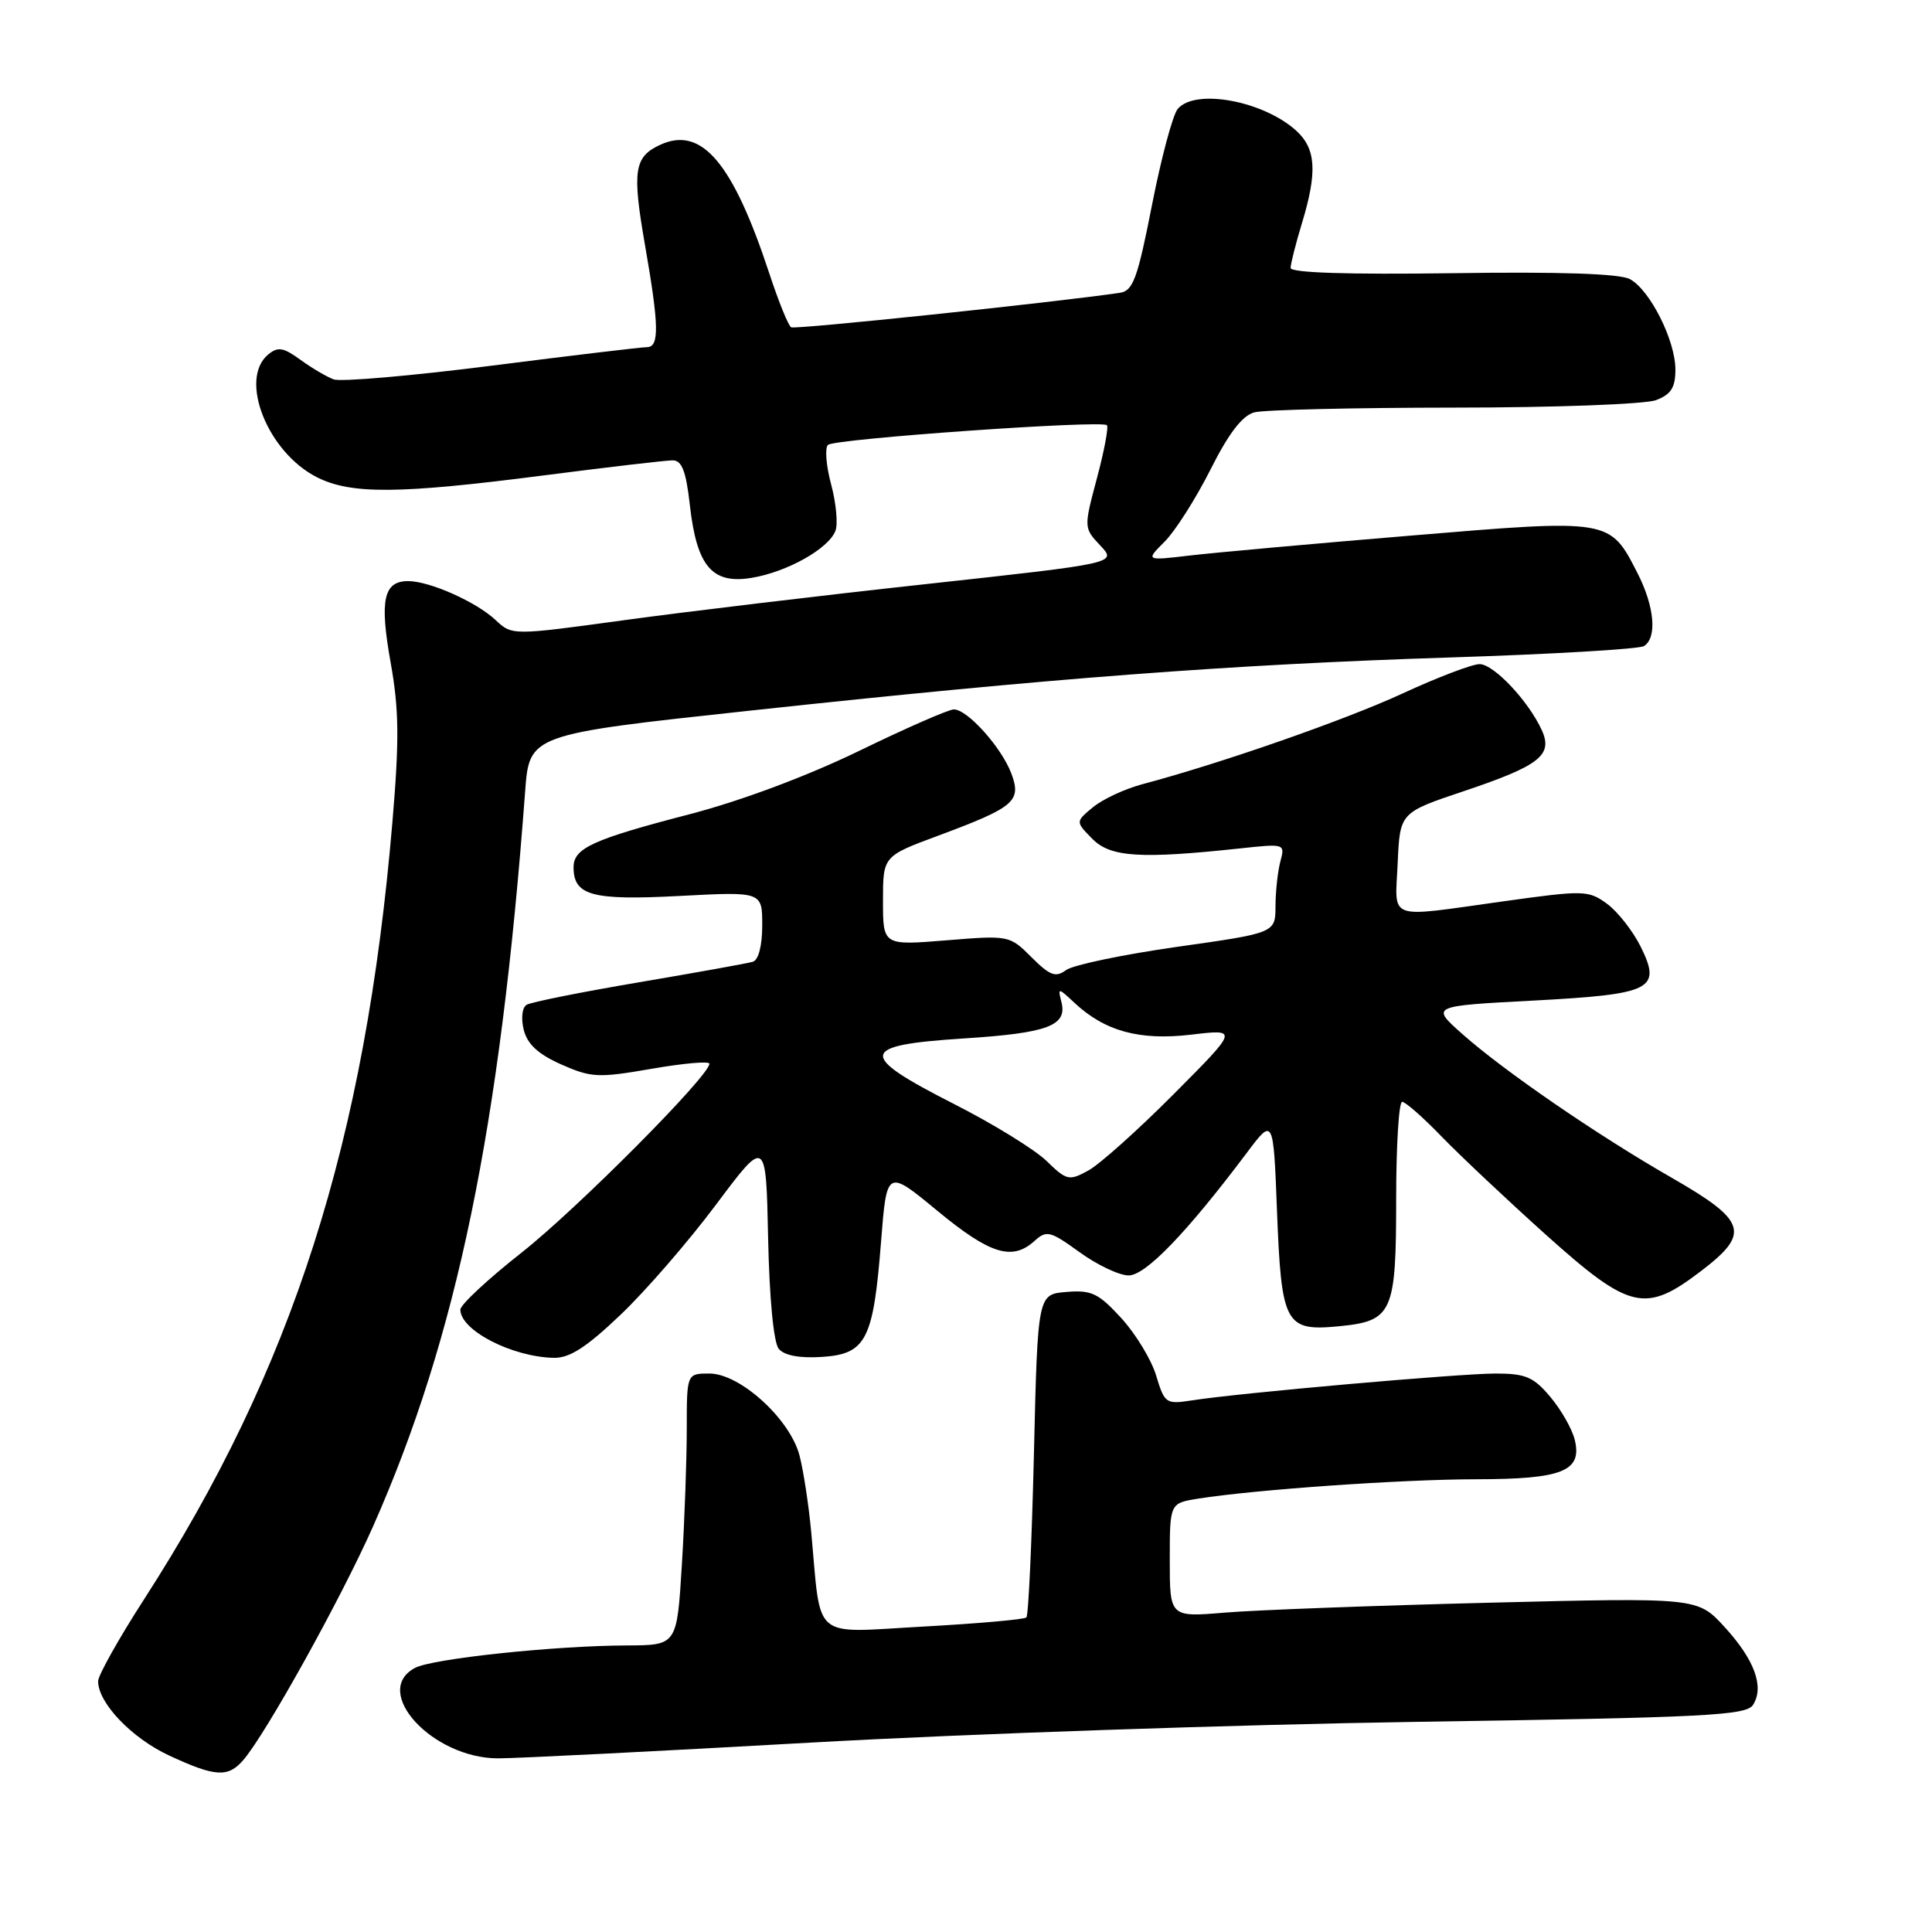 <?xml version="1.0" encoding="UTF-8" standalone="no"?>
<!DOCTYPE svg PUBLIC "-//W3C//DTD SVG 1.1//EN" "http://www.w3.org/Graphics/SVG/1.1/DTD/svg11.dtd" >
<svg xmlns="http://www.w3.org/2000/svg" xmlns:xlink="http://www.w3.org/1999/xlink" version="1.1" viewBox="0 0 256 256">
 <g >
 <path fill="currentColor"
d=" M 32.21 233.25 C 35.20 229.81 45.18 211.84 49.43 202.26 C 60.54 177.18 66.25 149.56 69.58 104.91 C 70.14 97.32 70.14 97.32 99.32 94.17 C 139.10 89.87 163.04 88.05 192.08 87.12 C 205.59 86.69 217.18 86.01 217.83 85.61 C 219.60 84.51 219.24 80.39 216.99 75.97 C 213.29 68.73 213.45 68.76 186.94 70.97 C 174.05 72.04 160.87 73.23 157.65 73.61 C 151.79 74.30 151.79 74.30 154.32 71.77 C 155.72 70.37 158.44 66.09 160.38 62.25 C 162.80 57.42 164.61 55.07 166.20 54.64 C 167.46 54.30 179.38 54.02 192.68 54.01 C 205.99 54.01 218.02 53.56 219.43 53.02 C 221.42 52.27 222.00 51.35 222.00 48.98 C 222.00 45.11 218.63 38.41 215.96 36.98 C 214.62 36.26 206.59 35.99 192.46 36.20 C 178.61 36.39 171.00 36.15 171.01 35.50 C 171.02 34.95 171.69 32.29 172.51 29.59 C 174.58 22.78 174.38 19.70 171.75 17.31 C 167.36 13.34 158.33 11.69 156.05 14.44 C 155.39 15.23 153.86 20.97 152.64 27.19 C 150.73 36.92 150.14 38.54 148.39 38.80 C 139.39 40.11 105.36 43.68 104.83 43.37 C 104.46 43.15 103.16 39.95 101.94 36.24 C 97.11 21.57 92.99 16.68 87.52 19.17 C 84.02 20.77 83.74 22.58 85.47 32.50 C 87.33 43.17 87.39 46.00 85.72 46.00 C 85.02 46.00 75.78 47.10 65.18 48.45 C 54.58 49.80 45.14 50.62 44.21 50.27 C 43.27 49.92 41.28 48.75 39.79 47.66 C 37.55 46.03 36.82 45.91 35.54 46.97 C 31.60 50.24 35.46 59.95 42.02 63.25 C 46.55 65.52 52.84 65.47 72.00 63.00 C 80.53 61.90 88.23 61.00 89.12 61.00 C 90.36 61.00 90.90 62.41 91.41 66.94 C 92.33 75.07 94.37 77.45 99.64 76.56 C 104.34 75.77 109.79 72.70 110.70 70.34 C 111.05 69.43 110.79 66.66 110.13 64.18 C 109.46 61.71 109.28 59.35 109.71 58.95 C 110.58 58.14 145.98 55.65 146.67 56.34 C 146.91 56.58 146.32 59.74 145.35 63.36 C 143.60 69.93 143.60 69.95 145.80 72.29 C 148.00 74.63 148.00 74.63 122.75 77.39 C 108.86 78.90 90.83 81.06 82.68 82.18 C 67.85 84.21 67.85 84.21 65.66 82.15 C 63.10 79.75 56.93 77.00 54.08 77.00 C 50.82 77.00 50.28 79.52 51.76 87.78 C 52.88 94.05 52.92 98.04 51.99 109.00 C 48.41 151.27 38.78 181.40 19.08 211.93 C 15.74 217.11 13.00 222.00 13.00 222.77 C 13.00 225.65 17.44 230.30 22.40 232.61 C 28.51 235.45 30.20 235.56 32.21 233.25 Z  M 107.50 230.90 C 127.85 229.75 164.03 228.51 187.89 228.15 C 226.07 227.58 231.41 227.31 232.29 225.90 C 233.80 223.51 232.49 219.93 228.51 215.58 C 224.94 211.68 224.94 211.68 197.28 212.37 C 182.06 212.75 166.33 213.34 162.31 213.68 C 155.00 214.29 155.00 214.29 155.00 206.73 C 155.00 199.18 155.00 199.18 158.75 198.58 C 166.30 197.38 185.77 196.02 195.56 196.01 C 207.07 196.00 209.70 194.94 208.65 190.73 C 208.29 189.31 206.84 186.77 205.41 185.08 C 203.20 182.45 202.14 182.00 198.16 182.00 C 193.30 182.01 164.13 184.58 157.93 185.56 C 154.49 186.09 154.31 185.97 153.20 182.28 C 152.57 180.18 150.49 176.75 148.58 174.66 C 145.56 171.36 144.62 170.91 141.31 171.19 C 137.50 171.50 137.50 171.50 137.00 192.67 C 136.72 204.31 136.28 214.06 136.00 214.32 C 135.72 214.59 129.57 215.13 122.32 215.53 C 107.38 216.35 108.84 217.59 107.49 203.00 C 107.16 199.43 106.46 194.86 105.94 192.86 C 104.67 188.01 98.05 182.00 94.00 182.00 C 91.00 182.00 91.00 182.00 91.00 189.34 C 91.00 193.38 90.71 201.48 90.35 207.34 C 89.70 218.00 89.70 218.00 83.10 218.03 C 73.48 218.06 57.27 219.78 54.98 221.01 C 49.16 224.13 57.31 232.99 66.00 232.99 C 68.47 232.99 87.15 232.05 107.50 230.90 Z  M 82.19 174.25 C 85.52 171.09 91.22 164.51 94.87 159.63 C 101.50 150.77 101.50 150.77 101.78 164.07 C 101.95 172.09 102.51 177.91 103.19 178.73 C 103.93 179.61 105.94 179.99 108.90 179.80 C 114.77 179.42 115.72 177.56 116.74 164.58 C 117.50 154.90 117.50 154.90 124.22 160.45 C 131.19 166.20 134.12 167.11 137.08 164.43 C 138.68 162.98 139.16 163.11 143.06 165.93 C 145.39 167.62 148.31 169.00 149.55 169.00 C 151.80 169.00 157.23 163.37 165.19 152.78 C 168.73 148.06 168.73 148.06 169.21 160.49 C 169.79 175.47 170.29 176.42 177.38 175.74 C 184.53 175.05 185.00 174.01 185.00 158.81 C 185.00 151.76 185.36 146.00 185.79 146.00 C 186.23 146.00 188.59 148.08 191.04 150.62 C 193.49 153.15 199.71 159.00 204.85 163.62 C 215.98 173.60 218.00 174.07 225.41 168.41 C 231.98 163.40 231.46 161.77 221.46 156.03 C 211.58 150.36 199.28 141.91 193.74 136.99 C 189.59 133.30 189.59 133.30 203.04 132.59 C 218.97 131.74 220.21 131.12 217.38 125.40 C 216.34 123.33 214.34 120.78 212.93 119.75 C 210.46 117.95 209.89 117.94 199.14 119.44 C 183.53 121.61 184.86 122.10 185.20 114.34 C 185.50 107.67 185.50 107.67 193.97 104.83 C 204.01 101.46 205.80 100.06 204.30 96.76 C 202.54 92.89 197.93 88.00 196.05 88.00 C 195.08 88.00 190.50 89.74 185.89 91.87 C 178.23 95.41 161.72 101.17 151.34 103.92 C 149.06 104.53 146.13 105.89 144.84 106.95 C 142.50 108.88 142.50 108.88 144.74 111.15 C 147.14 113.59 151.10 113.84 164.40 112.41 C 170.23 111.78 170.29 111.80 169.66 114.13 C 169.31 115.44 169.02 118.10 169.01 120.06 C 169.00 123.62 169.00 123.62 155.98 125.46 C 148.82 126.48 142.21 127.86 141.28 128.53 C 139.88 129.56 139.14 129.29 136.68 126.84 C 133.78 123.94 133.70 123.92 125.38 124.60 C 117.00 125.28 117.00 125.28 117.00 119.36 C 117.00 113.45 117.00 113.45 124.29 110.74 C 134.46 106.96 135.39 106.17 134.00 102.47 C 132.69 99.02 128.19 94.00 126.39 94.00 C 125.71 94.00 120.06 96.47 113.83 99.50 C 106.93 102.85 98.16 106.12 91.41 107.88 C 78.55 111.22 76.00 112.38 76.00 114.91 C 76.00 118.67 78.43 119.33 90.03 118.72 C 101.00 118.14 101.00 118.14 101.00 122.60 C 101.00 125.30 100.51 127.21 99.75 127.44 C 99.06 127.65 92.27 128.87 84.66 130.16 C 77.05 131.45 70.35 132.79 69.78 133.14 C 69.18 133.51 69.02 134.93 69.40 136.47 C 69.88 138.37 71.32 139.69 74.38 141.05 C 78.34 142.80 79.28 142.85 86.34 141.62 C 90.55 140.89 94.00 140.58 94.00 140.95 C 94.00 142.55 76.46 160.19 69.11 165.98 C 64.65 169.49 61.00 172.89 61.00 173.53 C 61.00 176.26 67.76 179.77 73.32 179.92 C 75.45 179.98 77.64 178.58 82.19 174.25 Z  M 138.67 153.83 C 137.11 152.32 131.60 148.92 126.42 146.29 C 113.57 139.75 113.76 138.50 127.70 137.60 C 138.92 136.88 141.47 135.91 140.63 132.71 C 140.15 130.86 140.23 130.87 142.33 132.84 C 146.38 136.64 150.96 137.90 157.82 137.10 C 164.11 136.35 164.11 136.35 155.52 144.98 C 150.79 149.73 145.71 154.28 144.21 155.10 C 141.65 156.50 141.34 156.43 138.67 153.83 Z "/>
</g>
</svg>
